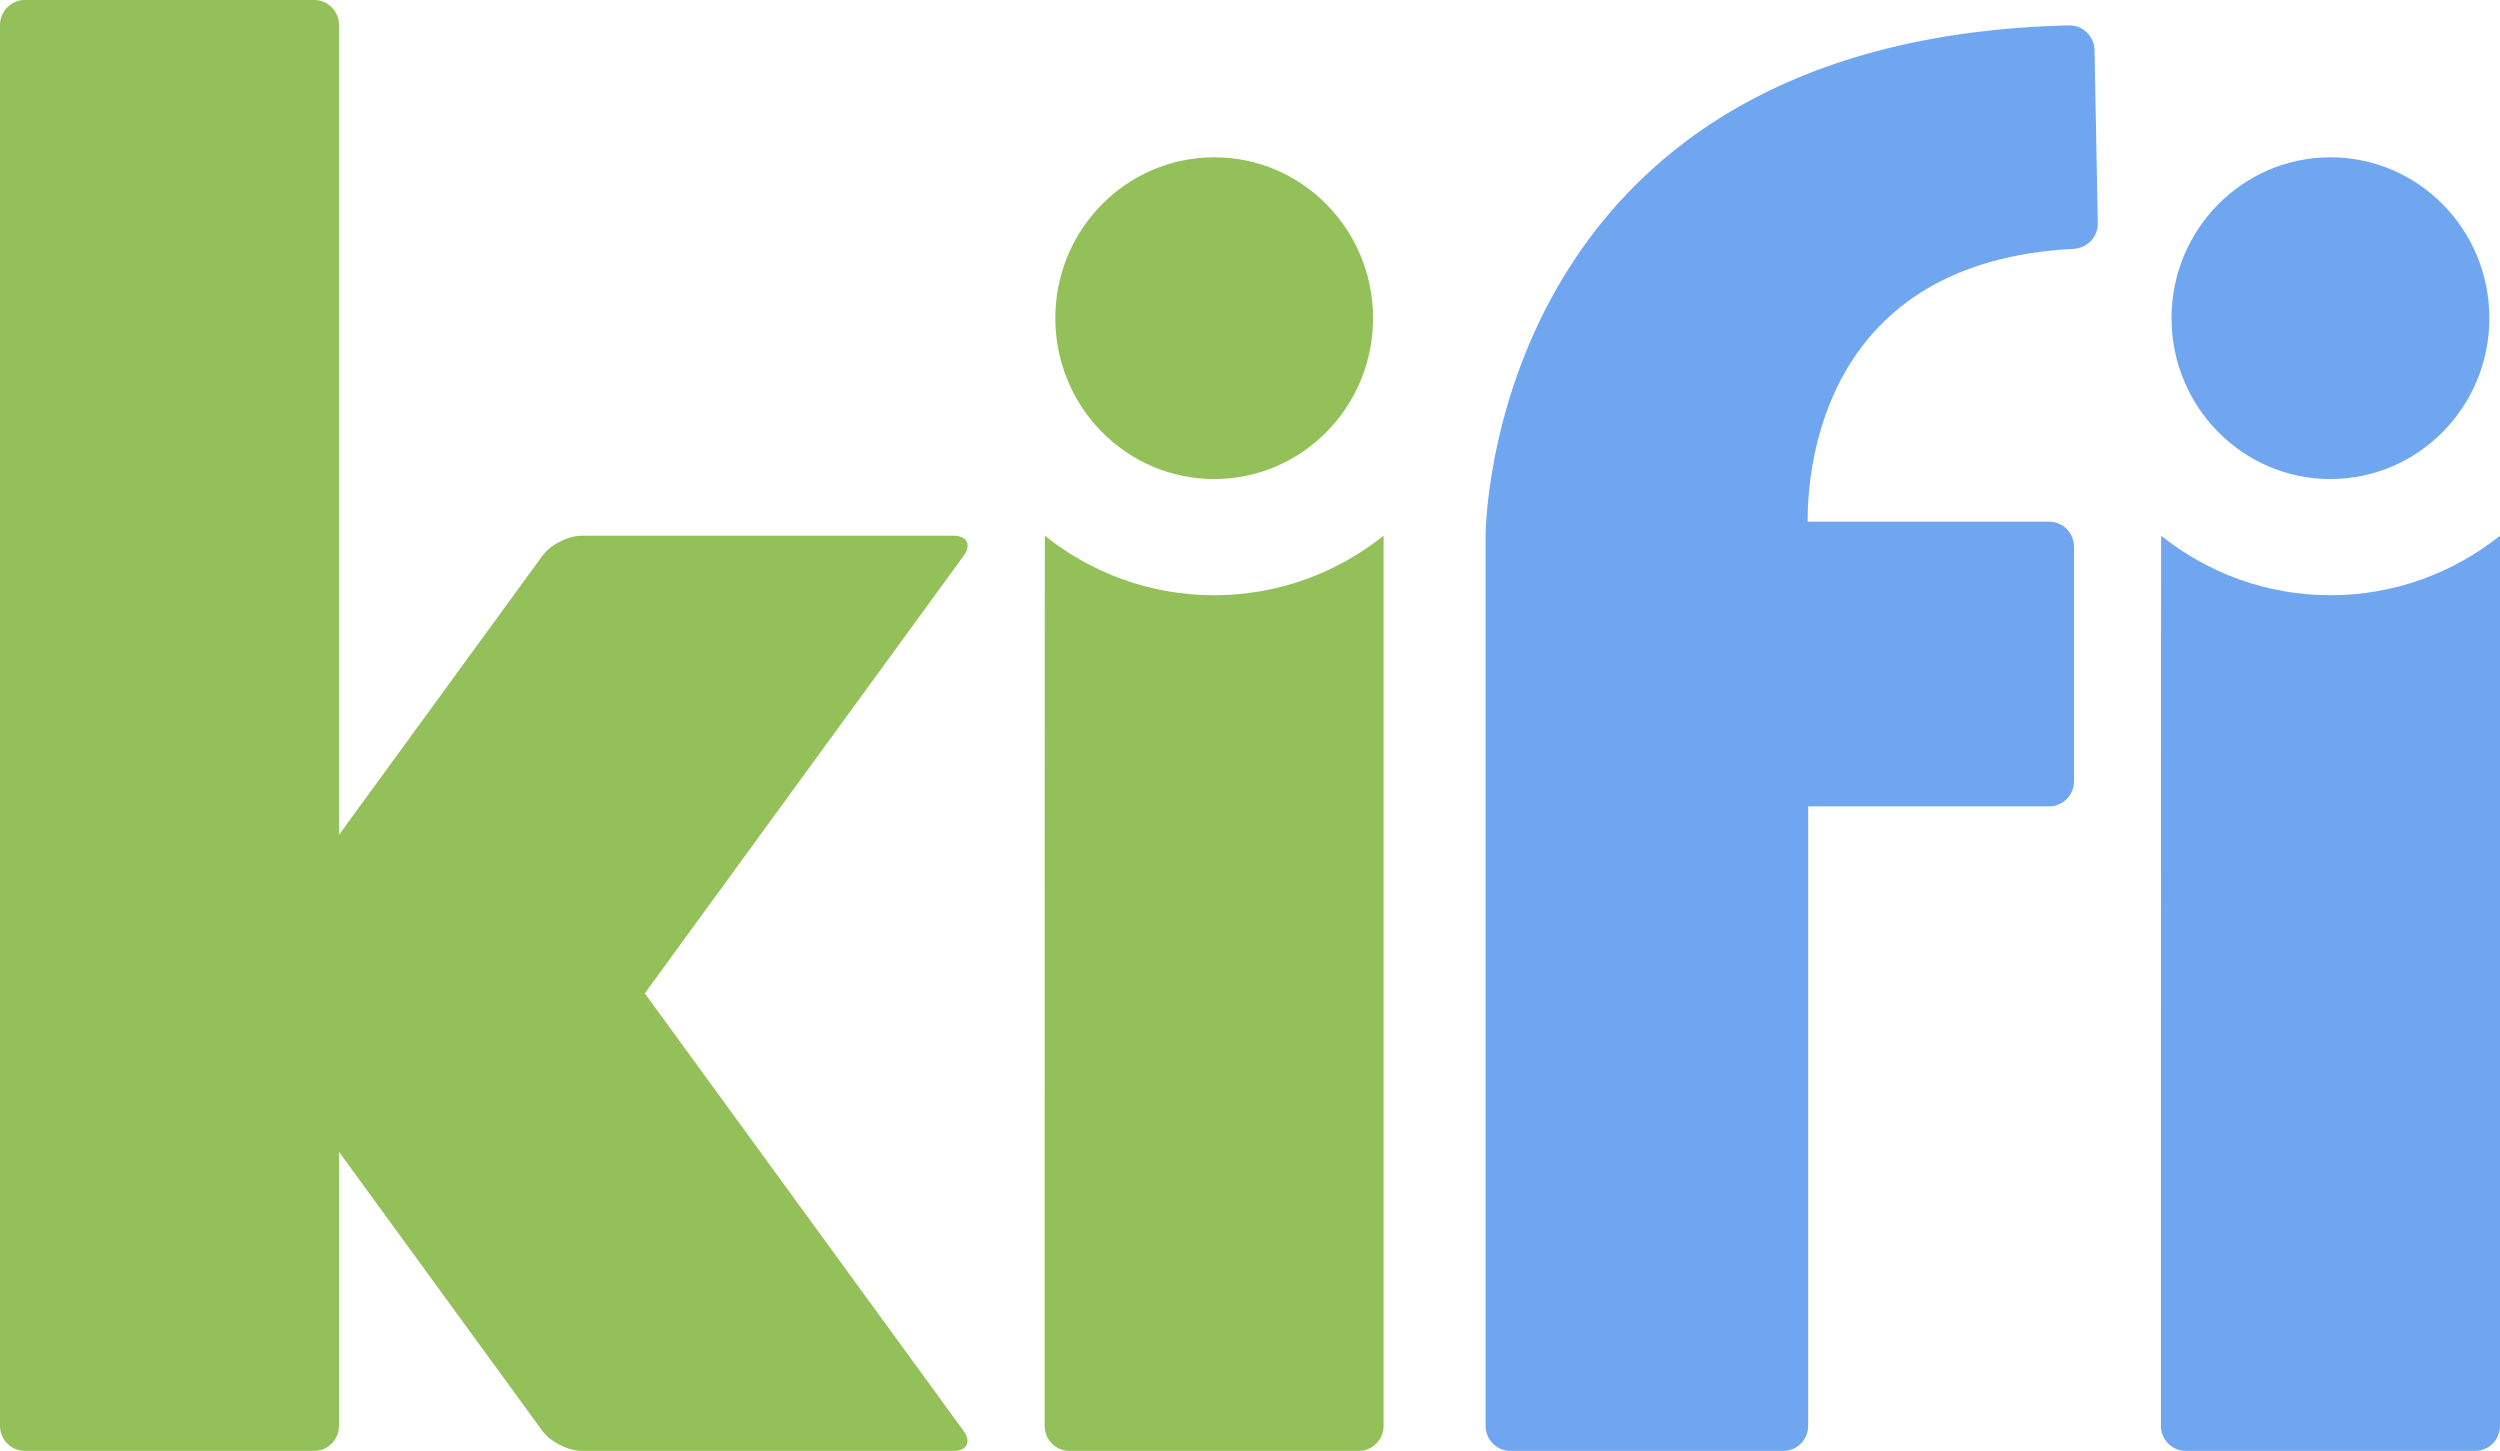 <?xml version="1.0" encoding="utf-8"?>
<!-- Generator: Adobe Illustrator 16.0.0, SVG Export Plug-In . SVG Version: 6.00 Build 0)  -->
<!DOCTYPE svg PUBLIC "-//W3C//DTD SVG 1.1//EN" "http://www.w3.org/Graphics/SVG/1.1/DTD/svg11.dtd">
<svg version="1.1" id="Layer_1" xmlns="http://www.w3.org/2000/svg" xmlns:xlink="http://www.w3.org/1999/xlink" x="0px" y="0px"
	 width="62.009px" height="35.987px" viewBox="0 0 62.009 35.987" enable-background="new 0 0 62.009 35.987" xml:space="preserve">
<path fill="#93C059" d="M25.911,35.364c0,0.344,0.273,0.623,0.613,0.623h7.181c0.339,0,0.613-0.278,0.613-0.622V13.288
	c-1.158,0.923-2.617,1.476-4.202,1.476c-1.589,0-3.047-0.553-4.2-1.476C25.911,13.288,25.911,31.716,25.911,35.364"/>
<path fill="#6FA6EF" d="M51.324,0.63C36.831,0.97,36.848,13.288,36.848,13.288v22.077c0,0.343,0.275,0.622,0.615,0.622h6.77
	c0.342,0,0.616-0.278,0.616-0.622V20h5.981c0.34,0,0.613-0.279,0.613-0.623v-5.814c0-0.344-0.273-0.623-0.613-0.623h-5.994
	c-0.006-1.381,0.396-6.453,6.593-6.767c0.34-0.018,0.61-0.294,0.604-0.638l-0.081-4.29C51.945,0.902,51.664,0.623,51.324,0.63"/>
<path fill="#93C059" d="M15.993,24.638L23.9,13.789c0.201-0.277,0.089-0.501-0.25-0.501h-9.22c-0.34,0-0.779,0.224-0.979,0.501
	L8.41,20.705V0.623C8.409,0.278,8.133,0,7.793,0H0.615C0.275,0,0,0.278,0,0.623v34.742c0,0.343,0.273,0.622,0.615,0.622h7.178
	c0.34,0,0.615-0.278,0.615-0.622v-6.796l5.041,6.918c0.2,0.277,0.641,0.5,0.979,0.5h9.219c0.34,0,0.452-0.223,0.25-0.5
	L15.993,24.638z"/>
<path fill="#93C059" d="M34.057,7.892c0,2.204-1.765,3.99-3.939,3.99c-2.179,0-3.942-1.787-3.942-3.99s1.765-3.99,3.942-3.99
	C32.292,3.901,34.057,5.688,34.057,7.892"/>
<path fill="#6FA6EF" d="M53.599,35.364c0,0.344,0.275,0.623,0.616,0.623h7.178c0.34,0,0.616-0.278,0.616-0.622V13.288
	c-1.16,0.923-2.618,1.476-4.205,1.476c-1.586,0-3.044-0.553-4.2-1.476C53.599,13.288,53.599,31.716,53.599,35.364"/>
<path fill="#6FA6EF" d="M61.745,7.892c0,2.204-1.767,3.99-3.942,3.99s-3.941-1.787-3.941-3.99s1.766-3.99,3.941-3.99
	C59.98,3.901,61.745,5.688,61.745,7.892"/>
</svg>
